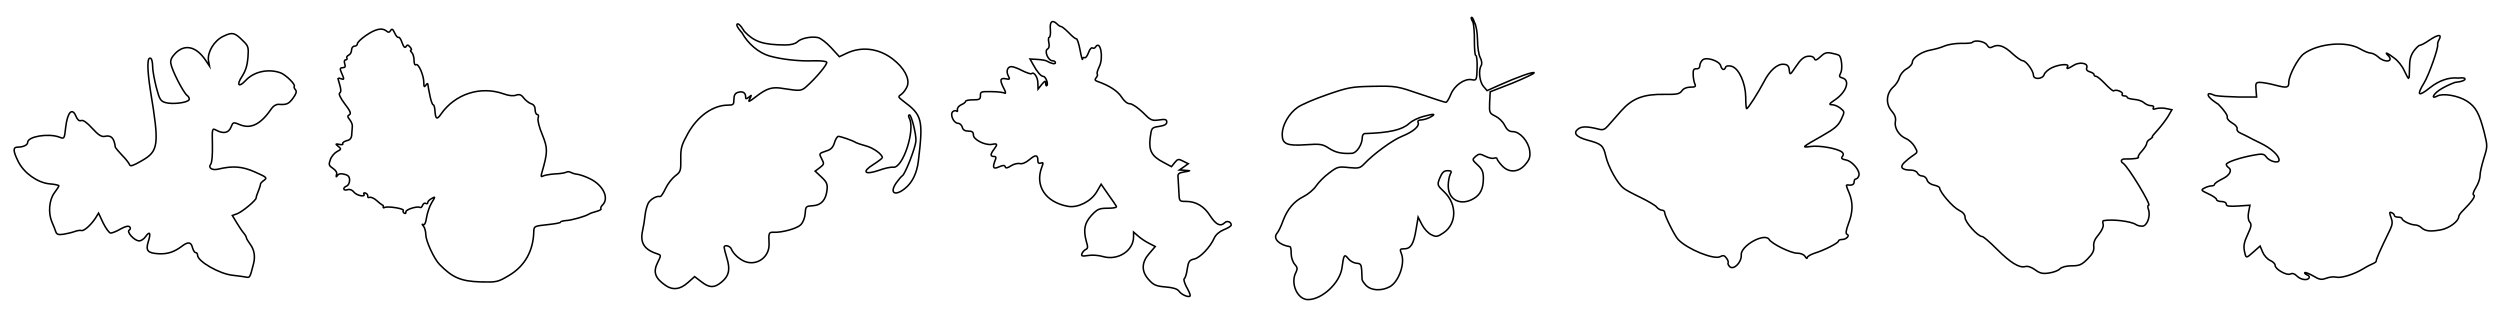 <?xml version="1.0" encoding="utf-8"?>
<!-- Generator: Adobe Illustrator 17.0.0, SVG Export Plug-In . SVG Version: 6.00 Build 0)  -->
<!DOCTYPE svg PUBLIC "-//W3C//DTD SVG 1.1//EN" "http://www.w3.org/Graphics/SVG/1.1/DTD/svg11.dtd">
<svg version="1.1" id="Слой_1" xmlns="http://www.w3.org/2000/svg" xmlns:xlink="http://www.w3.org/1999/xlink" x="0px" y="0px"
	 width="3200px" height="400px" viewBox="0 0 3200 400" enable-background="new 0 0 3200 400" xml:space="preserve">
<g>
	<g transform="translate(0,150) scale(0.1,-0.1)">
		<path fill="none" stroke="#000000" stroke-width="20" stroke-miterlimit="10" d="M2861.302,1036.823c-120-55-210-205-192.5-315
			l12.5-67.5l-50,75c-120,177.5-265,210-385,90c-47.5-47.5-67.5-90-60-130c12.5-87.5,160-372.5,207.5-410c22.5-15,35-42.5,25-57.5
			c-22.5-37.5-212.5-60-300-35c-62.5,17.5-77.5,40-117.5,192.5c-25,97.5-47.5,217.5-47.5,267.5s-10,97.5-22.5,105
			c-50,32.5-50-127.5-5-417.5c115-695,105-770-117.5-895c-107.5-62.5-142.5-72.5-150-47.5c-7.5,20-50,75-97.5,122.5
			c-45,47.5-82.5,92.5-85,100c-15,120-52.5,160-137.5,140c-40-7.5-80,17.5-157.5,102.5c-67.5,75-117.5,110-142.5,100
			c-25-10-47.5,10-67.5,57.5c-47.5,112.5-107.5,50-130-140c-17.5-152.5-17.5-155-80-130c-137.5,52.5-407.5,10-407.5-67.5
			c0-32.5-55-60-127.5-60c-62.5,0-60-47.5,5-180c72.5-150,247.5-275,402.5-290c65-5,120-17.5,120-25s-25-47.5-57.5-90
			c-67.5-90-82.5-260-30-377.5c17.5-40,40-95,47.5-120c12.5-35,32.5-42.5,100-32.5c45,7.5,110,22.5,142.5,35s72.5,17.5,85,12.5
			c32.5-10,120,67.5,180,157.5l40,65l60-127.5c35-70,77.5-127.5,95-127.5c20,0,77.5,22.5,127.5,52.5c57.5,32.5,100,42.5,115,27.5
			s12.5-30-5-42.5c-37.5-22.5,67.5-137.5,127.5-137.5c25,0,62.5,25,82.5,55c52.5,75,70,47.5,35-62.5c-37.5-117.5-10-150,135-157.5
			c112.5-5,195,22.5,292.5,95c80,62.5,120,57.5,137.5-17.5c10-35,27.5-62.5,40-62.5c15,0,25-15,25-32.5c0-80,280-240,447.5-257.5
			c65-7.5,140-17.5,167.5-22.5c55-12.5,55-12.5,102.5,175c22.5,90,7.5,175-42.5,242.5c-27.5,37.5-50,75-50,85s-15,37.5-32.5,57.5
			c-20,22.5-60,82.5-90,132.5l-57.5,95l62.5,22.5c70,27.5,242.5,172.5,242.5,202.5c0,12.5,12.5,52.5,30,92.5
			c15,37.5,27.5,77.5,25,85c0,7.5,20,30,45,47.5c45,32.5,35,40-117.5,107.5c-162.5,72.5-285,80-472.5,35
			c-72.5-17.5-127.5,17.5-92.5,62.5c17.5,20,25,120,22.5,250c-5,210-2.5,215,47.5,187.5c92.5-50,160-37.5,190,37.5
			c27.5,67.5,27.5,67.5,120,30c140-55,265,10,402.5,212.5c20,30,60,52.5,87.5,50c102.5-7.5,130,5,185,80c40,55,50,85,30,107.5
			c-15,17.5-22.5,37.5-15,42.5c20,22.5-105,145-172.5,172.5c-157.5,57.5-345,17.5-450-97.5c-87.5-95-120-60-47.5,50
			c47.5,72.5,70,145,77.5,245c10,127.5,5,147.5-60,210C3003.802,1084.323,2976.302,1091.823,2861.302,1036.823z"/>
	</g>
</g>
<g>
	<g transform="translate(0,150) scale(0.1,-0.1)">
		<path fill="none" stroke="#000000" stroke-width="20" stroke-miterlimit="10" d="M4684.951,1046.534c-60-40-110-90-110-105
			c0-17.5-17.5-32.5-37.5-32.5s-37.5-22.5-37.5-50s-17.5-57.5-37.5-65c-20-10-30-25-22.5-37.5s0-22.5-15-22.5
			c-17.5,0-22.5-20-12.5-50c12.5-37.5,5-50-25-50c-27.5,0-37.5-12.5-27.5-37.5c7.5-20,22.5-57.5,32.5-80c12.5-30,5-37.5-25-25
			c-22.5,7.5-42.5,12.5-42.5,10s10-45,25-92.5c17.5-57.5,15-90-2.5-100c-15-10,10-65,65-137.5c70-90,85-125,60-140
			c-27.5-15-25-27.5,5-65c20-25,35-62.5,32.5-82.5s-5-67.5-7.5-102.5c-2.5-50-20-72.5-65-82.5c-35-10-57.5-27.5-50-37.5
			c7.5-12.5-12.5-17.5-42.5-10c-52.5,10-55,7.5-15-25s40-37.5-17.5-67.5c-32.5-17.5-72.5-65-85-105c-22.5-62.5-17.5-75,35-110
			c37.5-25,55-55,45-80c-10-32.5-5-35,12.5-10c15,22.5,45,27.5,87.5,15c50-10,67.5-32.5,67.5-75c0-35-17.5-67.5-37.5-75
			c-55-22.5-45-65,10-47.5c30,10,60-2.5,82.5-30c32.5-45,155-70,127.5-25c-7.5,12.5,0,17.5,20,12.5c20-7.5,32.5-25,30-40
			c-5-15,7.5-22.5,25-15c17.5,5,57.5-12.5,87.5-40s62.5-52.5,72.5-57.5c12.5-2.5,17.5-15,12.5-25c-2.5-12.5,5-15,17.5-7.5
			c32.5,20,252.5-12.5,240-37.5c-7.5-10-2.5-27.5,12.5-35c15-10,22.5-2.5,20,15c-7.5,30,147.5,80,182.5,57.5c10-5,25,7.5,32.5,30
			c7.5,20,25,30,40,22.5c12.5-7.5,25-5,25,10s22.5,37.5,50,52.5c50,27.5,50,27.5,0-55c-27.5-45-55-130-65-187.5
			c-10-70-25-102.5-45-90c-15,7.5-15,0,5-20c15-17.5,30-67.5,30-107.5c0-82.5,105-310,175-382.5c165-170,275-217.5,527.5-225
			c205-5,220-2.5,362.5,82.5c202.5,120,312.5,315,317.5,565c2.5,65,7.5,67.5,172.5,85c92.5,10,170,22.5,170,32.5
			c0,7.5,30,17.5,67.5,20c72.5,2.5,252.5,55,295,82.5c15,10,57.5,25,97.5,35c37.5,10,65,25,57.5,32.5s0,30,20,50
			c87.5,85,10,250-155,332.5c-57.5,30-132.5,55-165,60c-32.5,2.5-70,15-87.5,25s-42.5,10-55,2.5c-15-10-80-20-147.5-22.5
			c-67.5-5-135-17.5-152.5-27.5c-25-15-27.5-5-15,40c77.5,267.5,77.5,312.5,7.5,487.5c-40,92.5-62.5,185-55,212.5
			c10,27.5,5,47.5-10,47.5s-27.5,27.5-27.5,60c0,40-17.5,67.5-50,77.5c-27.5,7.5-70,42.5-95,72.5c-32.5,45-57.5,52.5-100,37.5
			c-35-12.5-92.5-7.5-160,17.5c-297.5,105-622.5-2.5-802.5-262.5c-50-72.5-67.5-62.5-75,45c-2.5,42.5-12.5,77.5-22.5,77.5
			s-25,42.5-37.5,95c-10,50-20,100-22.5,112.5c-2.5,10-5,32.5-7.5,50c-2.5,20-10,17.5-27.5-7.5c-20-30-25-22.5-25,32.5
			c0,92.5-67.5,250-100,230c-15-10-25,15-25,55s-12.5,85-30,102.5s-20,30-10,30c12.5,0,7.5,17.5-10,37.5
			c-27.5,32.5-37.5,32.5-52.5,7.5c-15-22.5-30-7.5-50,47.5c-15,45-35,77.5-47.5,70c-10-5-32.5,20-47.5,55c-25,52.5-35,60-52.5,32.5
			c-15-25-30-27.5-55-5C4889.951,1149.034,4804.951,1129.034,4684.951,1046.534z"/>
	</g>
</g>
<g>
	<g transform="translate(0,150) scale(0.1,-0.1)">
		<path fill="none" stroke="#000000" stroke-width="20" stroke-miterlimit="10" d="M9496.443,1081.789
			c77.5-142.5,215-257.5,350-297.5c157.5-45,385-70,565-62.5c87.5,2.5,162.5-5,170-17.5c15-22.5-137.5-205-262.5-315
			c-62.5-55-82.5-55-292.5-22.5c-140,25-207.5,5-345-100c-97.5-75-110-80-85-32.5c27.5,52.5,27.5,55-10,22.5
			c-37.5-27.5-42.5-27.5-42.5,5c0,52.5-40,75-100,55c-35-10-50-37.5-50-90c0-65-7.5-72.5-75-72.5c-192.5,0-390-140-515-365
			c-80-145-92.5-185-90-325c2.5-150-2.5-165-70-215c-40-30-97.5-102.5-125-162.5c-27.5-57.5-57.5-105-70-102.5
			c-42.5,12.5-125-35-152.5-87.5c-15-30-35-100-40-155s-20-145-32.5-200c-32.5-155,25-240,200-295c37.5-12.5,37.5-20-5-105
			c-62.5-122.5-35-202.5,100-295c92.5-65,187.5-52.5,285,35l87.5,77.5l85-65c105-82.5,167.5-82.5,262.5-2.5
			c92.5,77.5,110,157.5,65,305c-20,65-35,125-35,137.5c0,37.5,77.5,20,92.5-22.5c25-60,100-130,175-160c155-57.5,315,60,307.5,227.5
			c-7.5,140-2.5,150,57.5,147.5c110-5,300,47.5,350,97.5c27.5,30,52.5,90,55,145c5,87.5,10,92.5,97.5,97.5
			c107.5,5,170,75,182.5,207.5c7.5,67.5-5,97.5-72.5,160l-80,75l60,45c55,42.5,57.5,50,25,110c-37.5,72.5-40,70,62.5,105
			c52.5,15,82.5,45,100,105c12.5,42.5,35,80,50,80c30,0,190-55,225-80c15-7.5,72.5-27.5,130-42.5c92.5-25,207.5-107.5,207.5-150
			c0-7.5-52.5-47.5-115-87.5c-152.5-95-112.5-137.5,70-75c72.5,27.5,157.5,45,185,40c122.5-15,285,477.5,205,627.5
			c-12.5,25-12.5,42.5,2.5,42.5c25,0,87.5-252.5,82.5-332.5c-5-85-140-432.5-175-447.5c-10-5-45-45-75-87.5c-95-135-17.5-180,115-70
			c90,75,145,190,165,337.5c65,542.5,52.5,595-192.5,777.5c-67.5,52.5-70,55-22.5,87.5c27.5,20,60,67.5,75,105
			c32.5,97.5-42.5,235-190,347.5c-177.5,135-397.5,162.5-590,70l-90-42.5l-105,115c-60,65-135,122.5-170,130
			c-90,17.5-217.5-10-262.5-55c-25-25-82.5-40-157.5-40c-282.5,2.5-395,40-522.5,175c0,0-64.034,111.652-90,92.5
			C9411.234,1173.194,9496.443,1081.789,9496.443,1081.789z"/>
	</g>
</g>
<g>
	<g transform="translate(0,150) scale(0.1,-0.1)">
		<path fill="none" stroke="#000000" stroke-width="20" stroke-miterlimit="10" d="M13444.608,1122.01c5-55-2.5-100-15-100
			c-10,0-12.5-30-5-65c10-42.5,5-72.5-17.5-85c-42.5-27.5,10-150,65-150c20,0,37.5-10,37.5-25c0-22.5-52.5-12.5-112.5,22.5
			c-12.5,7.5-67.5,17.5-120,20l-92.5,5l37.5-67.5c52.5-97.5,102.5-155,132.5-155s67.5-97.5,45-117.5c-7.5-10-15,5-15,27.5
			c0,37.5-7.5,37.5-50-12.5l-47.5-60l-2.5,77.5c0,75-52.5,150-80,120c-10-7.5-60,10-117.5,37.5c-55,30-117.5,52.5-140,52.5
			c-52.5,0-72.5-60-40-120c22.5-42.5,17.5-47.5-35-35c-72.5,12.5-77.5-17.5-22.5-125c22.5-40,27.5-67.5,12.5-60
			c-15,10-92.5,20-170,20c-132.5,2.5-145,0-142.5-50c0-47.5-12.5-55-95-55c-52.5,0-95-7.5-95-20c0-10-25-30-55-42.5
			c-32.5-15-52.5-42.5-50-62.5c5-20,0-30-10-20s-32.5,7.5-47.5-5c-42.5-35,10-150,65-150c22.5,0,47.5-22.5,55-50
			c7.5-35,35-50,77.5-50c47.5,0,65-12.5,65-50c0-60,150-135,237.5-120c72.5,15,75,2.5,25-65c-47.5-62.5-47.5-90,0-90
			c30,0,32.5-12.5,10-65c-30-85-15-100,62.5-65c47.5,20,65,20,72.5-2.5c5-20,27.5-17.5,72.5,12.5c35,22.5,85,35,112.5,30
			c30-10,77.5,10,125,50c80,67.5,107.5,62.5,107.5-12.5c0-30,12.5-40,37.5-32.5c32.5,12.5,35,5,12.5-52.5
			c-90-237.5,47.5-447.5,332.5-500c127.5-25,300,62.5,372.5,187.5l55,95l90-130c50-70,97.5-137.5,105-152.5c10-15-32.5-25-110-25
			c-110,0-132.5-10-210-92.5c-90-100-105-185-62.5-340c20-62.5,17.5-85-10-95c-17.5-7.5-40-32.5-47.5-52.5
			c-12.5-32.5,0-37.5,77.5-25c52.5,10,135,2.5,187.5-12.5c192.5-57.5,395,72.5,395,252.5v60l57.5-50c30-27.5,92.5-70,137.5-92.5
			l82.5-42.5l-75-87.5c-102.5-115-105-230-7.5-337.5c60-67.5,92.5-82.5,215-92.5c95-7.5,152.5-25,172.5-55
			c35-50,142.5-90,142.5-52.5c0,15-22.5,65-50,112.5c-25,50-37.5,95-25,102.5s30,62.5,37.5,125c15,95,27.5,112.5,90,125
			c75,17.5,202.5,150,255,267.5c17.5,42.5,67.5,85,122.5,107.5c52.5,20,95,47.5,95,60c0,40-52.5,60-82.5,30c-55-55-112.5-25-185,85
			c-77.5,125-182.5,187.5-312.5,187.5c-85,0-85,0-90,120c-2.5,65-7.5,145-10,180c-7.5,52.5,5,65,80,77.5c87.5,15,87.5,15,12.5,20
			l-75,5l57.5,40l55,40l-65,32.5c-57.5,30-70,30-107.5-17.5l-42.5-52.5l-102.5,55c-150,77.5-190,150-170,312.5
			c17.5,130,17.5,132.5,115,147.5c67.5,10,97.5,27.5,97.5,55c0,35-20,40-100,27.5c-90-12.5-107.5-5-207.5,97.5
			c-62.5,60-135,110-165,110c-32.5,0-72.5,32.5-107.5,87.5c-50,77.5-160,147.5-305,197.5c-35,12.5-40,22.5-17.5,50
			c15,17.5,20,37.5,12.5,45c-7.5,10,5,50,25,92.5c60,115,15,352.5-47.5,252.5c-10-15-27.5-20-40-10c-12.5,7.5-35-20-50-62.5
			s-37.5-70-50-62.5s-25-2.5-25-20c-2.5-17.5-17.5,35-32.5,117.5s-37.5,147.5-47.5,145c-10-5-52.5,30-95,75
			c-42.5,42.5-87.5,80-97.5,80c-12.5,0-37.5,15-52.5,32.5C13469.608,1252.01,13434.608,1227.01,13444.608,1122.01z"/>
	</g>
</g>
<g>
	<g transform="translate(0,150) scale(0.1,-0.1)">
		<path fill="none" stroke="#000000" stroke-width="20" stroke-miterlimit="10" d="M18854.721,1215.108c10-35,20-145,17.5-242.5
			c0-100,7.5-182.5,17.5-182.5c12.5,0,20-72.5,17.5-160c-5-157.5-7.5-162.5-70-150c-92.5,17.5-222.5-75-267.5-190
			c-22.5-55-50-100-62.5-100s-160,47.5-327.5,105c-297.5,102.5-312.5,105-602.5,100c-275-5-317.5-12.5-585-105
			c-160-55-330-127.5-380-162.5c-112.5-77.5-200-227.5-200-347.5c0-125,60-150,307.5-132.5c180,12.5,210,7.5,290-45
			c85-55,160-72.5,295-65c60,2.5,132.5,112.5,132.5,202.5c0,27.5,15,50,32.5,50c312.5,10,480,47.5,567.5,130
			c35,32.5,112.5,70,175,87.5c147.5,40,175,37.5,100-5c-35-20-87.5-35-117.5-37.5c-37.5,0-52.5-12.5-42.5-35
			c17.5-47.5-65-117.5-207.5-175c-120-47.5-365-227.5-480-350c-55-57.5-72.5-62.5-200-50c-132.5,15-147.5,10-252.5-70
			c-62.5-45-137.5-122.5-167.5-167.5s-102.5-105-157.5-132.5c-125-62.5-207.5-160-265-312.5c-22.5-65-57.499-137.5-77.499-160
			c-55-65,30-150,167.499-170c10-2.5,15-42.5,15-90s20-107.5,45-135c35-37.5,37.5-60,17.5-100c-77.5-140,15-352.5,152.5-352.5
			c180,0,407.5,212.5,435,405c22.5,172.5,30,182.5,80,120c25-32.5,72.5-57.5,107.5-60c50-2.5,60-15,65-90c2.5-47.5,5-100,5-117.5
			c2.5-17.5,27.5-52.5,57.5-82.5c65-60,192.5-65,292.5-12.5c115,57.5,202.5,295,155,420c-25,62.5-20,67.5,32.5,67.5
			c85,0,122.5,60,152.5,242.5l27.5,162.5l50-97.5c27.5-52.5,80-110,120-127.5c60-30,77.5-27.5,155,25c170,115,175,365,10,522.5
			c-92.5,87.5-92.5,90-57.5,180c30,70,52.5,92.5,97.5,92.5c52.5,0,57.5-7.5,35-47.5c-12.5-27.5-25-92.5-25-145
			c0-182.5,160-262.5,325-165c87.5,50,125,130,125,260c0,80-15,117.5-72.5,170c-72.5,67.5-72.5,70-27.5,110c42.5,35,55,37.5,125,2.5
			c42.5-22.5,92.5-32.5,112.5-25s37.5,5,37.5-7.5c0-10,27.5-50,62.5-87.5c87.5-95,212.5-90,300,15c55,65,65,97.5,55,177.5
			c-17.5,120-125,242.5-215,242.5c-47.5,0-75,22.5-105,80c-20,45-75,97.5-117.5,117.5c-77.5,37.5-80,45-75,175l7.5,137.5l282.5,110
			c152.5,62.5,280,122.5,280,132.5c0,22.5-217.5-55-457.5-162.5l-145-65l-47.5,55c-50,60-65,207.5-27.5,267.5
			c12.5,20,7.5,60-12.5,100c-20,35-35,137.5-35,227.5c-2.5,97.5-17.5,187.5-40,225c0,0-20.898,70.014-37.5,62.5
			C18819.775,1270.842,18854.721,1215.108,18854.721,1215.108z"/>
	</g>
</g>
<g>
	<g transform="translate(0,150) scale(0.1,-0.1)">
		<path fill="none" stroke="#000000" stroke-width="20" stroke-miterlimit="10" d="M23302.799,774.519c-52.5-47.5-70-52.5-80-22.5
			c-10,22.5-40,32.5-82.5,27.5c-50-5-92.5-40-150-127.5c-77.5-115-80-117.5-87.5-50c-5,52.5-22.5,72.5-70,75
			c-80,10-182.5-80-255-225c-72.5-137.5-202.5-342.5-220-342.5c-7.5,0-12.5,65-12.5,145c-2.5,185-87.5,372.5-182.5,397.5
			c-40,10-67.5,5-75-12.5c-15-45-47.5-35-62.5,17.5c-15,62.5-180,117.5-230,77.5c-20-17.5-37.5-50-37.5-75c0-27.5-17.5-42.5-42.5-40
			c-35,2.5-45-15-42.5-72.5c0-40,10-95,20-117.5c17.5-37.5,7.5-45-55-45c-47.5,0-90-17.5-110-47.5c-30-40-62.5-47.5-220-45
			c-270,5-415-50-560-215c-62.5-72.5-137.5-157.5-167.5-190c-40-45-65-55-117.5-40c-150,37.5-220,37.5-265,0
			c-65-50-20-102.5,120-140c185-50,205-67.5,237.5-210c30-130,147.5-345,225-405c22.5-20,120-72.5,215-117.5
			c97.5-47.5,192.5-102.5,210-125s50-40,67.5-40c20,0,35-12.5,35-30c0-42.5,130-302.5,175-347.5c117.5-122.5,457.5-260,535-217.5
			c37.5,20,55,17.5,80-17.5c20-25,27.5-52.5,22.5-62.5c-7.5-10,5-32.5,22.5-50c52.5-42.5,152.5,62.5,145,150
			c-12.5,117.5,300,292.5,357.5,200c32.5-55,277.5-175,355-175c50,0,90-17.5,105-42.5s27.5-32.5,27.5-15c0,15,42.5,40,95,57.5
			c117.5,35,305,130,305,155c0,12.5,22.5,20,47.5,20c55,0,102.5,55,60,67.5c-17.5,7.5-10,55,20,135c57.5,147.5,60,267.5,10,390
			c-42.5,102.5-45,107.5-17.5,105c50-7.5,80,5,80,40c0,20,10,37.5,22.5,37.5s30,17.5,37.5,40c22.5,60-80,185-162.5,202.5
			c-55,10-67.5,22.5-47.5,45c17.5,22.5,15,40-7.5,57.5c-55,45-290,87.5-402.5,70c-117.5-15-112.5-12.5,160,142.5
			c150,85,197.5,125,235,205c45,97.5,45,97.5-10,142.5c-30,25-80,45-107.5,45c-45,0-37.5,12.5,37.5,62.5
			c147.5,100,197.5,252.5,95,280c-40,10-45,22.5-22.5,62.5c27.5,50,12.5,210-22.5,227.5c-10,7.5-52.5,20-95,27.5
			C23382.799,832.019,23352.799,824.519,23302.799,774.519z"/>
	</g>
</g>
<g>
	<g transform="translate(0,150) scale(0.1,-0.1)">
		<path fill="none" stroke="#000000" stroke-width="20" stroke-miterlimit="10" d="M25245.512,957.692c-7.5-10-75-15-145-12.5
			c-70,0-165-15-207.5-32.5c-42.5-20-122.5-42.5-177.5-52.5c-117.5-20-237.5-100-237.5-157.5c0-22.5-32.5-62.5-75-85
			c-40-22.5-80-72.5-90-110s-45-92.5-77.5-120c-90-80-102.5-212.5-25-305c45-52.5,60-92.5,50-140c-15-80,47.5-180,137.5-217.5
			c37.5-15,87.5-62.5,110-102.5c40-70,40-72.5-20-112.5c-35-22.5-87.5-65-115-92.5c-60-60-27.5-95,87.5-95c37.5,0,75-17.5,82.5-37.5
			c10-20,35-37.5,60-37.5s55-22.5,62.5-50c10-32.5,45-57.5,90-67.5c40-7.5,72.5-25,72.5-37.5c0-50,167.5-245,245-282.5
			c55-27.5,80-57.5,80-95c0-60,165-242.5,217.5-242.5c17.5,0,100-72.5,187.5-160c175-175,287.5-245,365-225c30,10,80-7.5,125-40
			c60-45,97.5-55,177.5-42.5c55,7.5,120,30,140,52.5c25,25,85,40,155,40c95,0,125,12.5,200,87.5c65,65,85,105,80,157.5
			c-7.5,50,12.5,97.5,62.5,155c40,50,65,102.5,57.5,130c-7.5,25-5,47.5,2.5,47.5c112.5,22.5,357.5-7.5,417.5-50
			c15-10,47.5-20,77.5-20c62.5-5,112.5,127.5,82.5,212.5c-12.5,32.5-10,55,2.5,55c37.5,0-265,500-327.5,537.5
			c-37.5,25-25,55,22.5,55c110-2.5,187.5,10,172.5,22.5c-7.5,7.5,12.5,45,47.5,80c32.5,37.5,60,80,60,97.5s20,42.5,45,55
			c22.5,15,35,27.5,27.5,27.5c-10,0,20,37.5,65,85c42.5,47.5,102.5,125,132.5,172.5l52.5,90l-72.5,15c-40,10-97.5,7.5-127.5,0
			c-37.5-12.5-47.5-10-37.5,10c10,17.5-2.5,27.5-32.5,27.5c-27.5,0-65,17.5-87.5,37.5c-20,20-77.5,40-125,42.5c-50,5-90,15-90,27.5
			c0,10-17.5,17.5-40,17.5c-20,0-32.5,10-22.5,22.5c15,27.5-82.5,65-107.5,42.5c-7.5-10-55,30-107.5,85s-105,100-120,100
			s-27.5,10-27.5,22.5s-25,27.5-52.5,35c-35,10-50,27.5-40,52.5c22.5,60-92.5,80-170,30c-70-45-97.5-52.5-75-15
			c25,40-107.5,30-202.5-15c-45-22.5-90-60-97.5-87.5c-20-60-137.5-67.5-137.5-7.5c0,55-95,185-137.5,185c-17.5,0-75,40-127.5,87.5
			c-105,100-182.5,127.5-252.5,92.5c-37.5-20-55-15-77.5,22.5C25403.012,970.192,25280.512,992.692,25245.512,957.692z"/>
	</g>
</g>
<g>
	<g transform="translate(0,150) scale(0.1,-0.1)">
		<path fill="none" stroke="#000000" stroke-width="20" stroke-miterlimit="10" d="M31091.832,983.07c-50-35-102.5-62.5-117.5-62.5
			c-12.5,0-50-35-80-77.5c-40-57.5-52.5-112.5-52.5-212.5c0-75-5-135-10-135c-7.5,0-32.5,45-57.5,100c-25,57.5-82.5,130-130,162.5
			c-87.5,67.5-127.5,82.5-77.5,32.5c80-80-40-100-125-20c-30,27.5-75,50-97.5,50c-25,0-85,25-137.5,55c-172.5,102.5-535,70-720-65
			c-72.5-55-190-275-190-362.5c0-72.5-22.5-77.5-175-37.5c-75,20-162.5,35-195,35c-50,0-57.5-10-50-92.5l7.5-95h-225
			c-122.5,2.5-262.5,10-310,20c0,0-72.354,35.982-82.5,17.5c-21.906-39.904,127.5-130,127.5-130c72.5-72.5,122.5-145,115-165
			c-7.5-17.5,20-50,62.5-75c42.5-22.5,70-57.5,62.5-75c-5-17.5,12.5-42.5,45-55c30-15,72.5-35,92.5-45c20-12.5,95-50,162.5-82.5
			c135-65,237.5-157.5,237.5-217.5c0-47.5-125-17.5-165,42.5c-27.5,37.5-50,42.5-165,20c-167.5-30-345-90-345-117.5
			c0-12.5,12.5-30,25-37.5c55-35,20-102.5-75-147.5c-55-27.5-100-57.5-100-70c0-10-17.5-20-40-20c-20,0-62.5-12.5-90-27.5
			c-47.5-25-45-30,52.5-75c55-25,102.5-57.5,102.5-72.5c0-12.5,27.5-25,62.5-25c37.5,0,62.5-15,62.5-35c0-25,35-30,152.5-22.5
			l150,10l-17.5-90c-10-55-5-102.5,15-125c25-30,20-60-22.5-150c-55-117.5-62.5-162.5-37.5-257.5c15-55,17.5-55,105,22.5l87.5,77.5
			l32.5-77.5c17.5-42.5,60-90,97.5-107.5c35-15,62.5-42.5,62.5-62.5c0-50,152.5-135,195-110c25,12.5,52.5,5,82.5-25
			c50-50,135-62.5,157.5-25c7.5,12.5-2.5,30-25,37.5c-22.5,10-37.5,22.5-30,30c7.5,5,55-12.5,107.5-42.5c77.5-47.5,105-52.5,165-30
			c40,15,95,22.5,125,15c62.5-17.5,227.5,32.5,347.5,105c47.5,30,107.5,60,132.5,70c22.5,10,40,25,37.5,35
			c-2.5,17.5,42.5,122.5,177.5,400c30,65,32.5,97.5,10,155c-22.5,60-20,72.5,7.5,60c20-7.5,35-22.5,35-35s22.5-22.5,50-22.5
			s50-10,50-20c0-27.5,112.5-80,167.5-80c22.5,0,60-15,80-35c50-45,112.5-52.5,250-27.5c105,20,227.5,110,227.5,170
			c0,12.5,25,50,57.5,80c110,110,162.5,185,135,195c-17.5,5-5,42.5,27.5,97.5c30,47.5,52.5,115,52.5,147.5
			c-2.5,32.5,20,132.5,47.5,220c50,157.5,50,160,5,342.5c-62.5,240-107.5,322.5-220,395c-110,70-305,105-380,65
			c-77.5-42.5-60,15,25,75c42.5,30,132.5,75,202.5,100c0,0,131.248,11.406,127.5,45c-2.371,21.265-85,10-85,10
			c-120,12.5-245-30-362.5-122.5c-152.5-122.5-175-100-75,62.5c57.5,92.5,185,450,172.5,487.5c-2.5,10,5,42.5,20,67.5
			C31259.332,1065.57,31206.832,1060.57,31091.832,983.07z"/>
	</g>
</g>
</svg>
